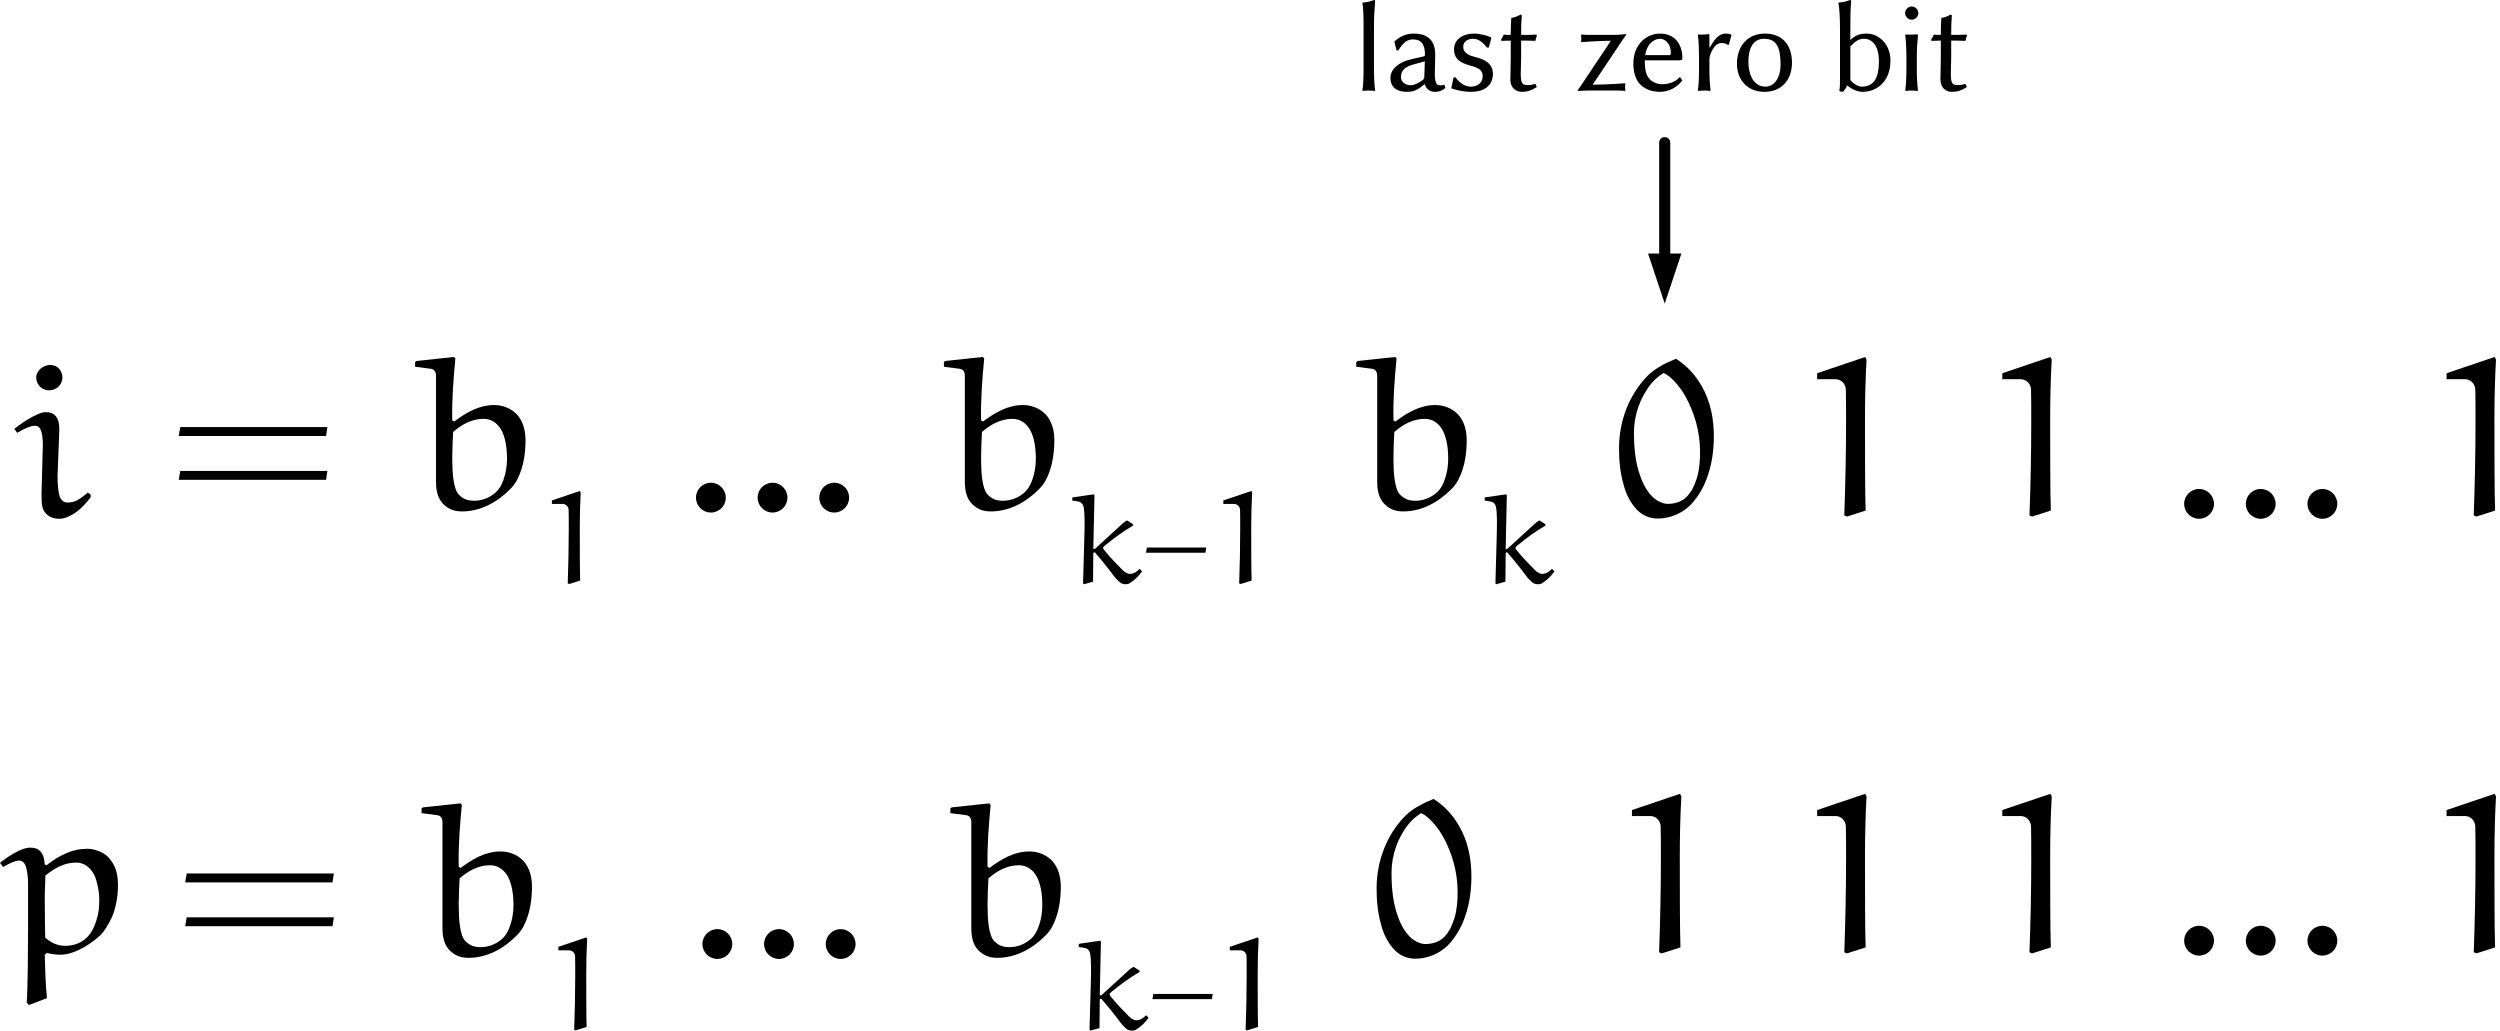 <?xml version="1.0" encoding="UTF-8" standalone="no"?>
<!DOCTYPE svg PUBLIC "-//W3C//DTD SVG 1.1//EN" "http://www.w3.org/Graphics/SVG/1.1/DTD/svg11.dtd">
<svg width="100%" height="100%" viewBox="0 0 468 193" version="1.1" xmlns="http://www.w3.org/2000/svg" xmlns:xlink="http://www.w3.org/1999/xlink" xml:space="preserve" xmlns:serif="http://www.serif.com/" style="fill-rule:evenodd;clip-rule:evenodd;stroke-linecap:round;stroke-linejoin:round;stroke-miterlimit:1.5;">
    <g transform="matrix(1,0,0,1,-309.682,-1937.01)">
        <g transform="matrix(1,0,0,1,-58.438,-16.501)">
            <g transform="matrix(1,0,0,1,42.364,55.575)">
                <g transform="matrix(41.667,0,0,41.667,356.961,1993.26)">
                    <path d="M0.716,-0.329L0.722,-0.369L0.061,-0.369L0.054,-0.329L0.716,-0.329ZM0.716,-0.132L0.722,-0.172L0.061,-0.172L0.054,-0.132L0.716,-0.132Z" style="fill-rule:nonzero;"/>
                </g>
                <g transform="matrix(41.667,0,0,41.667,402.336,1993.26)">
                    <path d="M0.027,-0.661L0.027,-0.64C0.047,-0.637 0.096,-0.631 0.097,-0.631C0.115,-0.629 0.121,-0.615 0.121,-0.599L0.121,-0.123C0.121,-0.069 0.136,-0.041 0.154,-0.023C0.178,0.001 0.205,0.01 0.238,0.01C0.323,0.01 0.399,-0.033 0.457,-0.093C0.48,-0.116 0.494,-0.146 0.504,-0.177C0.517,-0.216 0.522,-0.256 0.523,-0.297C0.525,-0.345 0.515,-0.396 0.48,-0.43C0.454,-0.455 0.418,-0.468 0.382,-0.468C0.314,-0.468 0.256,-0.434 0.203,-0.394L0.194,-0.399C0.192,-0.493 0.199,-0.584 0.208,-0.677L0.202,-0.684L0.033,-0.666L0.027,-0.661ZM0.198,-0.347C0.237,-0.381 0.282,-0.406 0.335,-0.406C0.373,-0.406 0.397,-0.383 0.41,-0.363C0.424,-0.342 0.44,-0.3 0.44,-0.227C0.44,-0.195 0.435,-0.162 0.424,-0.132C0.416,-0.109 0.404,-0.087 0.384,-0.071C0.358,-0.05 0.326,-0.038 0.293,-0.038C0.265,-0.038 0.246,-0.044 0.225,-0.064C0.198,-0.09 0.194,-0.167 0.194,-0.229C0.194,-0.268 0.196,-0.313 0.198,-0.347Z" style="fill-rule:nonzero;"/>
                </g>
                <g transform="matrix(24.292,0,0,24.292,426.836,2007.14)">
                    <path d="M0.308,-0.712L0.092,-0.639L0.092,-0.612L0.175,-0.612C0.2,-0.612 0.22,-0.591 0.221,-0.566C0.222,-0.541 0.222,-0.468 0.222,-0.419C0.222,-0.279 0.219,-0.139 0.214,-0L0.226,0.005L0.31,-0.022C0.307,-0.098 0.307,-0.296 0.307,-0.432C0.307,-0.521 0.309,-0.611 0.314,-0.7L0.308,-0.712Z" style="fill-rule:nonzero;"/>
                </g>
                <g transform="matrix(41.667,0,0,41.667,452.833,1993.26)">
                    <path d="M0.077,-0.052C0.077,-0.015 0.107,0.015 0.144,0.015C0.181,0.015 0.211,-0.015 0.211,-0.052C0.211,-0.089 0.181,-0.119 0.144,-0.119C0.107,-0.119 0.077,-0.089 0.077,-0.052Z" style="fill-rule:nonzero;"/>
                </g>
                <g transform="matrix(41.667,0,0,41.667,464.374,1993.26)">
                    <path d="M0.077,-0.052C0.077,-0.015 0.107,0.015 0.144,0.015C0.181,0.015 0.211,-0.015 0.211,-0.052C0.211,-0.089 0.181,-0.119 0.144,-0.119C0.107,-0.119 0.077,-0.089 0.077,-0.052Z" style="fill-rule:nonzero;"/>
                </g>
                <g transform="matrix(41.667,0,0,41.667,475.916,1993.26)">
                    <path d="M0.077,-0.052C0.077,-0.015 0.107,0.015 0.144,0.015C0.181,0.015 0.211,-0.015 0.211,-0.052C0.211,-0.089 0.181,-0.119 0.144,-0.119C0.107,-0.119 0.077,-0.089 0.077,-0.052Z" style="fill-rule:nonzero;"/>
                </g>
                <g transform="matrix(41.667,0,0,41.667,501.333,1993.26)">
                    <path d="M0.027,-0.661L0.027,-0.64C0.047,-0.637 0.096,-0.631 0.097,-0.631C0.115,-0.629 0.121,-0.615 0.121,-0.599L0.121,-0.123C0.121,-0.069 0.136,-0.041 0.154,-0.023C0.178,0.001 0.205,0.01 0.238,0.01C0.323,0.01 0.399,-0.033 0.457,-0.093C0.48,-0.116 0.494,-0.146 0.504,-0.177C0.517,-0.216 0.522,-0.256 0.523,-0.297C0.525,-0.345 0.515,-0.396 0.48,-0.43C0.454,-0.455 0.418,-0.468 0.382,-0.468C0.314,-0.468 0.256,-0.434 0.203,-0.394L0.194,-0.399C0.192,-0.493 0.199,-0.584 0.208,-0.677L0.202,-0.684L0.033,-0.666L0.027,-0.661ZM0.198,-0.347C0.237,-0.381 0.282,-0.406 0.335,-0.406C0.373,-0.406 0.397,-0.383 0.41,-0.363C0.424,-0.342 0.44,-0.3 0.44,-0.227C0.44,-0.195 0.435,-0.162 0.424,-0.132C0.416,-0.109 0.404,-0.087 0.384,-0.071C0.358,-0.05 0.326,-0.038 0.293,-0.038C0.265,-0.038 0.246,-0.044 0.225,-0.064C0.198,-0.09 0.194,-0.167 0.194,-0.229C0.194,-0.268 0.196,-0.313 0.198,-0.347Z" style="fill-rule:nonzero;"/>
                </g>
                <g transform="matrix(24.292,0,0,24.292,525.833,2007.14)">
                    <path d="M0.202,-0.266L0.189,-0.266L0.198,-0.679L0.192,-0.686L0.032,-0.663L0.027,-0.659L0.027,-0.638C0.046,-0.636 0.073,-0.631 0.083,-0.628C0.098,-0.622 0.109,-0.609 0.113,-0.594C0.125,-0.548 0.122,-0.438 0.12,-0.359C0.117,-0.24 0.113,-0.12 0.11,-0L0.116,0.007L0.187,-0.013L0.189,-0.234L0.199,-0.241C0.27,-0.162 0.359,-0.042 0.359,-0.042C0.376,-0.023 0.393,-0.007 0.404,-0.001C0.411,0.004 0.429,0.007 0.438,0.007C0.448,0.007 0.462,0.004 0.468,-0C0.514,-0.03 0.538,-0.056 0.565,-0.092L0.546,-0.112C0.524,-0.089 0.501,-0.073 0.468,-0.073C0.456,-0.073 0.432,-0.085 0.418,-0.099C0.372,-0.146 0.319,-0.198 0.272,-0.258C0.269,-0.263 0.264,-0.268 0.264,-0.274C0.264,-0.279 0.275,-0.288 0.282,-0.294C0.349,-0.35 0.42,-0.401 0.495,-0.445L0.495,-0.456L0.449,-0.485C0.437,-0.479 0.427,-0.471 0.416,-0.462C0.413,-0.459 0.363,-0.413 0.336,-0.389L0.202,-0.266Z" style="fill-rule:nonzero;"/>
                </g>
                <g transform="matrix(24.292,0,0,24.292,539.315,2007.14)">
                    <path d="M0.498,-0.236L0.504,-0.276L0.047,-0.276L0.04,-0.236L0.498,-0.236Z" style="fill-rule:nonzero;"/>
                </g>
                <g transform="matrix(24.292,0,0,24.292,552.529,2007.14)">
                    <path d="M0.308,-0.712L0.092,-0.639L0.092,-0.612L0.175,-0.612C0.2,-0.612 0.22,-0.591 0.221,-0.566C0.222,-0.541 0.222,-0.468 0.222,-0.419C0.222,-0.279 0.219,-0.139 0.214,-0L0.226,0.005L0.31,-0.022C0.307,-0.098 0.307,-0.296 0.307,-0.432C0.307,-0.521 0.309,-0.611 0.314,-0.7L0.308,-0.712Z" style="fill-rule:nonzero;"/>
                </g>
                <g transform="matrix(41.667,0,0,41.667,578.526,1993.26)">
                    <path d="M0.027,-0.661L0.027,-0.64C0.047,-0.637 0.096,-0.631 0.097,-0.631C0.115,-0.629 0.121,-0.615 0.121,-0.599L0.121,-0.123C0.121,-0.069 0.136,-0.041 0.154,-0.023C0.178,0.001 0.205,0.01 0.238,0.01C0.323,0.01 0.399,-0.033 0.457,-0.093C0.48,-0.116 0.494,-0.146 0.504,-0.177C0.517,-0.216 0.522,-0.256 0.523,-0.297C0.525,-0.345 0.515,-0.396 0.48,-0.43C0.454,-0.455 0.418,-0.468 0.382,-0.468C0.314,-0.468 0.256,-0.434 0.203,-0.394L0.194,-0.399C0.192,-0.493 0.199,-0.584 0.208,-0.677L0.202,-0.684L0.033,-0.666L0.027,-0.661ZM0.198,-0.347C0.237,-0.381 0.282,-0.406 0.335,-0.406C0.373,-0.406 0.397,-0.383 0.41,-0.363C0.424,-0.342 0.44,-0.3 0.44,-0.227C0.44,-0.195 0.435,-0.162 0.424,-0.132C0.416,-0.109 0.404,-0.087 0.384,-0.071C0.358,-0.05 0.326,-0.038 0.293,-0.038C0.265,-0.038 0.246,-0.044 0.225,-0.064C0.198,-0.09 0.194,-0.167 0.194,-0.229C0.194,-0.268 0.196,-0.313 0.198,-0.347Z" style="fill-rule:nonzero;"/>
                </g>
                <g transform="matrix(24.292,0,0,24.292,603.026,2007.14)">
                    <path d="M0.202,-0.266L0.189,-0.266L0.198,-0.679L0.192,-0.686L0.032,-0.663L0.027,-0.659L0.027,-0.638C0.046,-0.636 0.073,-0.631 0.083,-0.628C0.098,-0.622 0.109,-0.609 0.113,-0.594C0.125,-0.548 0.122,-0.438 0.12,-0.359C0.117,-0.24 0.113,-0.12 0.11,-0L0.116,0.007L0.187,-0.013L0.189,-0.234L0.199,-0.241C0.27,-0.162 0.359,-0.042 0.359,-0.042C0.376,-0.023 0.393,-0.007 0.404,-0.001C0.411,0.004 0.429,0.007 0.438,0.007C0.448,0.007 0.462,0.004 0.468,-0C0.514,-0.03 0.538,-0.056 0.565,-0.092L0.546,-0.112C0.524,-0.089 0.501,-0.073 0.468,-0.073C0.456,-0.073 0.432,-0.085 0.418,-0.099C0.372,-0.146 0.319,-0.198 0.272,-0.258C0.269,-0.263 0.264,-0.268 0.264,-0.274C0.264,-0.279 0.275,-0.288 0.282,-0.294C0.349,-0.35 0.42,-0.401 0.495,-0.445L0.495,-0.456L0.449,-0.485C0.437,-0.479 0.427,-0.471 0.416,-0.462C0.413,-0.459 0.363,-0.413 0.336,-0.389L0.202,-0.266Z" style="fill-rule:nonzero;"/>
                </g>
            </g>
            <g transform="matrix(1,0,0,1,312.825,56.742)">
                <g transform="matrix(41.667,0,0,41.667,356.961,1993.26)">
                    <path d="M0.29,-0.704C0.246,-0.686 0.197,-0.662 0.164,-0.629C0.079,-0.544 0.034,-0.423 0.034,-0.303C0.034,-0.245 0.039,-0.192 0.055,-0.136C0.066,-0.094 0.087,-0.053 0.118,-0.022C0.142,0.001 0.174,0.014 0.207,0.014C0.262,0.014 0.315,-0.008 0.354,-0.046C0.39,-0.083 0.416,-0.129 0.432,-0.177C0.452,-0.234 0.46,-0.295 0.46,-0.356C0.46,-0.434 0.445,-0.513 0.405,-0.582C0.376,-0.632 0.34,-0.672 0.29,-0.704ZM0.234,-0.64C0.279,-0.621 0.324,-0.551 0.33,-0.539C0.374,-0.461 0.398,-0.375 0.398,-0.285C0.398,-0.245 0.395,-0.204 0.383,-0.166C0.373,-0.135 0.36,-0.106 0.337,-0.083C0.316,-0.061 0.283,-0.052 0.252,-0.052C0.232,-0.052 0.203,-0.065 0.184,-0.084C0.153,-0.115 0.135,-0.156 0.122,-0.199C0.106,-0.254 0.101,-0.313 0.101,-0.371C0.101,-0.452 0.129,-0.532 0.181,-0.595C0.197,-0.614 0.215,-0.628 0.234,-0.64Z" style="fill-rule:nonzero;"/>
                </g>
                <g transform="matrix(41.667,0,0,41.667,391.628,1993.26)">
                    <path d="M0.308,-0.712L0.092,-0.639L0.092,-0.612L0.175,-0.612C0.2,-0.612 0.22,-0.591 0.221,-0.566C0.222,-0.541 0.222,-0.468 0.222,-0.419C0.222,-0.279 0.219,-0.139 0.214,-0L0.226,0.005L0.31,-0.022C0.307,-0.098 0.307,-0.296 0.307,-0.432C0.307,-0.521 0.309,-0.611 0.314,-0.7L0.308,-0.712Z" style="fill-rule:nonzero;"/>
                </g>
                <g transform="matrix(41.667,0,0,41.667,426.295,1993.26)">
                    <path d="M0.308,-0.712L0.092,-0.639L0.092,-0.612L0.175,-0.612C0.2,-0.612 0.22,-0.591 0.221,-0.566C0.222,-0.541 0.222,-0.468 0.222,-0.419C0.222,-0.279 0.219,-0.139 0.214,-0L0.226,0.005L0.31,-0.022C0.307,-0.098 0.307,-0.296 0.307,-0.432C0.307,-0.521 0.309,-0.611 0.314,-0.7L0.308,-0.712Z" style="fill-rule:nonzero;"/>
                </g>
                <g transform="matrix(41.667,0,0,41.667,460.961,1993.26)">
                    <path d="M0.077,-0.052C0.077,-0.015 0.107,0.015 0.144,0.015C0.181,0.015 0.211,-0.015 0.211,-0.052C0.211,-0.089 0.181,-0.119 0.144,-0.119C0.107,-0.119 0.077,-0.089 0.077,-0.052Z" style="fill-rule:nonzero;"/>
                </g>
                <g transform="matrix(41.667,0,0,41.667,472.503,1993.26)">
                    <path d="M0.077,-0.052C0.077,-0.015 0.107,0.015 0.144,0.015C0.181,0.015 0.211,-0.015 0.211,-0.052C0.211,-0.089 0.181,-0.119 0.144,-0.119C0.107,-0.119 0.077,-0.089 0.077,-0.052Z" style="fill-rule:nonzero;"/>
                </g>
                <g transform="matrix(41.667,0,0,41.667,484.045,1993.26)">
                    <path d="M0.077,-0.052C0.077,-0.015 0.107,0.015 0.144,0.015C0.181,0.015 0.211,-0.015 0.211,-0.052C0.211,-0.089 0.181,-0.119 0.144,-0.119C0.107,-0.119 0.077,-0.089 0.077,-0.052Z" style="fill-rule:nonzero;"/>
                </g>
                <g transform="matrix(41.667,0,0,41.667,509.461,1993.26)">
                    <path d="M0.308,-0.712L0.092,-0.639L0.092,-0.612L0.175,-0.612C0.2,-0.612 0.22,-0.591 0.221,-0.566C0.222,-0.541 0.222,-0.468 0.222,-0.419C0.222,-0.279 0.219,-0.139 0.214,-0L0.226,0.005L0.31,-0.022C0.307,-0.098 0.307,-0.296 0.307,-0.432C0.307,-0.521 0.309,-0.611 0.314,-0.7L0.308,-0.712Z" style="fill-rule:nonzero;"/>
                </g>
            </g>
            <g transform="matrix(1,0,0,1,13.262,57.033)">
                <g transform="matrix(41.667,0,0,41.667,356.961,1993.26)">
                    <path d="M0.216,-0.392C0.216,-0.413 0.214,-0.437 0.2,-0.453C0.188,-0.469 0.168,-0.471 0.154,-0.471C0.135,-0.471 0.113,-0.459 0.095,-0.45C0.071,-0.438 0.038,-0.415 0.014,-0.396L0.027,-0.378C0.051,-0.393 0.085,-0.41 0.107,-0.41C0.117,-0.41 0.126,-0.405 0.131,-0.395C0.138,-0.381 0.142,-0.355 0.142,-0.325L0.136,-0.104C0.136,-0.06 0.138,-0.038 0.152,-0.02C0.169,0.001 0.192,0.008 0.216,0.008C0.242,0.008 0.266,-0.005 0.288,-0.019C0.315,-0.039 0.337,-0.062 0.357,-0.089L0.357,-0.1L0.344,-0.11C0.328,-0.096 0.312,-0.084 0.294,-0.074C0.282,-0.068 0.266,-0.065 0.252,-0.065C0.238,-0.065 0.226,-0.074 0.22,-0.087C0.212,-0.105 0.208,-0.141 0.208,-0.182L0.216,-0.392ZM0.23,-0.625C0.23,-0.655 0.21,-0.683 0.176,-0.683C0.146,-0.683 0.114,-0.661 0.112,-0.627C0.112,-0.595 0.138,-0.569 0.17,-0.569C0.202,-0.569 0.228,-0.592 0.23,-0.625Z" style="fill-rule:nonzero;"/>
                </g>
            </g>
        </g>
        <g transform="matrix(1,0,0,1,-57.229,9.553)">
            <g transform="matrix(1,0,0,1,42.364,113.087)">
                <g transform="matrix(41.667,0,0,41.667,356.961,1993.26)">
                    <path d="M0.716,-0.329L0.722,-0.369L0.061,-0.369L0.054,-0.329L0.716,-0.329ZM0.716,-0.132L0.722,-0.172L0.061,-0.172L0.054,-0.132L0.716,-0.132Z" style="fill-rule:nonzero;"/>
                </g>
                <g transform="matrix(41.667,0,0,41.667,402.336,1993.26)">
                    <path d="M0.027,-0.661L0.027,-0.64C0.047,-0.637 0.096,-0.631 0.097,-0.631C0.115,-0.629 0.121,-0.615 0.121,-0.599L0.121,-0.123C0.121,-0.069 0.136,-0.041 0.154,-0.023C0.178,0.001 0.205,0.01 0.238,0.01C0.323,0.01 0.399,-0.033 0.457,-0.093C0.48,-0.116 0.494,-0.146 0.504,-0.177C0.517,-0.216 0.522,-0.256 0.523,-0.297C0.525,-0.345 0.515,-0.396 0.48,-0.43C0.454,-0.455 0.418,-0.468 0.382,-0.468C0.314,-0.468 0.256,-0.434 0.203,-0.394L0.194,-0.399C0.192,-0.493 0.199,-0.584 0.208,-0.677L0.202,-0.684L0.033,-0.666L0.027,-0.661ZM0.198,-0.347C0.237,-0.381 0.282,-0.406 0.335,-0.406C0.373,-0.406 0.397,-0.383 0.41,-0.363C0.424,-0.342 0.44,-0.3 0.44,-0.227C0.44,-0.195 0.435,-0.162 0.424,-0.132C0.416,-0.109 0.404,-0.087 0.384,-0.071C0.358,-0.05 0.326,-0.038 0.293,-0.038C0.265,-0.038 0.246,-0.044 0.225,-0.064C0.198,-0.09 0.194,-0.167 0.194,-0.229C0.194,-0.268 0.196,-0.313 0.198,-0.347Z" style="fill-rule:nonzero;"/>
                </g>
                <g transform="matrix(24.292,0,0,24.292,426.836,2007.14)">
                    <path d="M0.308,-0.712L0.092,-0.639L0.092,-0.612L0.175,-0.612C0.2,-0.612 0.22,-0.591 0.221,-0.566C0.222,-0.541 0.222,-0.468 0.222,-0.419C0.222,-0.279 0.219,-0.139 0.214,-0L0.226,0.005L0.31,-0.022C0.307,-0.098 0.307,-0.296 0.307,-0.432C0.307,-0.521 0.309,-0.611 0.314,-0.7L0.308,-0.712Z" style="fill-rule:nonzero;"/>
                </g>
                <g transform="matrix(41.667,0,0,41.667,452.833,1993.26)">
                    <path d="M0.077,-0.052C0.077,-0.015 0.107,0.015 0.144,0.015C0.181,0.015 0.211,-0.015 0.211,-0.052C0.211,-0.089 0.181,-0.119 0.144,-0.119C0.107,-0.119 0.077,-0.089 0.077,-0.052Z" style="fill-rule:nonzero;"/>
                </g>
                <g transform="matrix(41.667,0,0,41.667,464.374,1993.26)">
                    <path d="M0.077,-0.052C0.077,-0.015 0.107,0.015 0.144,0.015C0.181,0.015 0.211,-0.015 0.211,-0.052C0.211,-0.089 0.181,-0.119 0.144,-0.119C0.107,-0.119 0.077,-0.089 0.077,-0.052Z" style="fill-rule:nonzero;"/>
                </g>
                <g transform="matrix(41.667,0,0,41.667,475.916,1993.26)">
                    <path d="M0.077,-0.052C0.077,-0.015 0.107,0.015 0.144,0.015C0.181,0.015 0.211,-0.015 0.211,-0.052C0.211,-0.089 0.181,-0.119 0.144,-0.119C0.107,-0.119 0.077,-0.089 0.077,-0.052Z" style="fill-rule:nonzero;"/>
                </g>
                <g transform="matrix(41.667,0,0,41.667,501.333,1993.26)">
                    <path d="M0.027,-0.661L0.027,-0.64C0.047,-0.637 0.096,-0.631 0.097,-0.631C0.115,-0.629 0.121,-0.615 0.121,-0.599L0.121,-0.123C0.121,-0.069 0.136,-0.041 0.154,-0.023C0.178,0.001 0.205,0.01 0.238,0.01C0.323,0.01 0.399,-0.033 0.457,-0.093C0.48,-0.116 0.494,-0.146 0.504,-0.177C0.517,-0.216 0.522,-0.256 0.523,-0.297C0.525,-0.345 0.515,-0.396 0.48,-0.43C0.454,-0.455 0.418,-0.468 0.382,-0.468C0.314,-0.468 0.256,-0.434 0.203,-0.394L0.194,-0.399C0.192,-0.493 0.199,-0.584 0.208,-0.677L0.202,-0.684L0.033,-0.666L0.027,-0.661ZM0.198,-0.347C0.237,-0.381 0.282,-0.406 0.335,-0.406C0.373,-0.406 0.397,-0.383 0.41,-0.363C0.424,-0.342 0.44,-0.3 0.44,-0.227C0.44,-0.195 0.435,-0.162 0.424,-0.132C0.416,-0.109 0.404,-0.087 0.384,-0.071C0.358,-0.05 0.326,-0.038 0.293,-0.038C0.265,-0.038 0.246,-0.044 0.225,-0.064C0.198,-0.09 0.194,-0.167 0.194,-0.229C0.194,-0.268 0.196,-0.313 0.198,-0.347Z" style="fill-rule:nonzero;"/>
                </g>
                <g transform="matrix(24.292,0,0,24.292,525.833,2007.14)">
                    <path d="M0.202,-0.266L0.189,-0.266L0.198,-0.679L0.192,-0.686L0.032,-0.663L0.027,-0.659L0.027,-0.638C0.046,-0.636 0.073,-0.631 0.083,-0.628C0.098,-0.622 0.109,-0.609 0.113,-0.594C0.125,-0.548 0.122,-0.438 0.12,-0.359C0.117,-0.24 0.113,-0.12 0.11,-0L0.116,0.007L0.187,-0.013L0.189,-0.234L0.199,-0.241C0.27,-0.162 0.359,-0.042 0.359,-0.042C0.376,-0.023 0.393,-0.007 0.404,-0.001C0.411,0.004 0.429,0.007 0.438,0.007C0.448,0.007 0.462,0.004 0.468,-0C0.514,-0.03 0.538,-0.056 0.565,-0.092L0.546,-0.112C0.524,-0.089 0.501,-0.073 0.468,-0.073C0.456,-0.073 0.432,-0.085 0.418,-0.099C0.372,-0.146 0.319,-0.198 0.272,-0.258C0.269,-0.263 0.264,-0.268 0.264,-0.274C0.264,-0.279 0.275,-0.288 0.282,-0.294C0.349,-0.35 0.42,-0.401 0.495,-0.445L0.495,-0.456L0.449,-0.485C0.437,-0.479 0.427,-0.471 0.416,-0.462C0.413,-0.459 0.363,-0.413 0.336,-0.389L0.202,-0.266Z" style="fill-rule:nonzero;"/>
                </g>
                <g transform="matrix(24.292,0,0,24.292,539.315,2007.14)">
                    <path d="M0.498,-0.236L0.504,-0.276L0.047,-0.276L0.04,-0.236L0.498,-0.236Z" style="fill-rule:nonzero;"/>
                </g>
                <g transform="matrix(24.292,0,0,24.292,552.529,2007.14)">
                    <path d="M0.308,-0.712L0.092,-0.639L0.092,-0.612L0.175,-0.612C0.2,-0.612 0.22,-0.591 0.221,-0.566C0.222,-0.541 0.222,-0.468 0.222,-0.419C0.222,-0.279 0.219,-0.139 0.214,-0L0.226,0.005L0.31,-0.022C0.307,-0.098 0.307,-0.296 0.307,-0.432C0.307,-0.521 0.309,-0.611 0.314,-0.7L0.308,-0.712Z" style="fill-rule:nonzero;"/>
                </g>
                <g transform="matrix(41.667,0,0,41.667,580.829,1993.26)">
                    <path d="M0.29,-0.704C0.246,-0.686 0.197,-0.662 0.164,-0.629C0.079,-0.544 0.034,-0.423 0.034,-0.303C0.034,-0.245 0.039,-0.192 0.055,-0.136C0.066,-0.094 0.087,-0.053 0.118,-0.022C0.142,0.001 0.174,0.014 0.207,0.014C0.262,0.014 0.315,-0.008 0.354,-0.046C0.39,-0.083 0.416,-0.129 0.432,-0.177C0.452,-0.234 0.46,-0.295 0.46,-0.356C0.46,-0.434 0.445,-0.513 0.405,-0.582C0.376,-0.632 0.34,-0.672 0.29,-0.704ZM0.234,-0.64C0.279,-0.621 0.324,-0.551 0.33,-0.539C0.374,-0.461 0.398,-0.375 0.398,-0.285C0.398,-0.245 0.395,-0.204 0.383,-0.166C0.373,-0.135 0.36,-0.106 0.337,-0.083C0.316,-0.061 0.283,-0.052 0.252,-0.052C0.232,-0.052 0.203,-0.065 0.184,-0.084C0.153,-0.115 0.135,-0.156 0.122,-0.199C0.106,-0.254 0.101,-0.313 0.101,-0.371C0.101,-0.452 0.129,-0.532 0.181,-0.595C0.197,-0.614 0.215,-0.628 0.234,-0.64Z" style="fill-rule:nonzero;"/>
                </g>
            </g>
            <g transform="matrix(1,0,0,1,311.617,112.462)">
                <g transform="matrix(41.667,0,0,41.667,356.961,1993.26)">
                    <path d="M0.308,-0.712L0.092,-0.639L0.092,-0.612L0.175,-0.612C0.2,-0.612 0.22,-0.591 0.221,-0.566C0.222,-0.541 0.222,-0.468 0.222,-0.419C0.222,-0.279 0.219,-0.139 0.214,-0L0.226,0.005L0.31,-0.022C0.307,-0.098 0.307,-0.296 0.307,-0.432C0.307,-0.521 0.309,-0.611 0.314,-0.7L0.308,-0.712Z" style="fill-rule:nonzero;"/>
                </g>
                <g transform="matrix(41.667,0,0,41.667,391.628,1993.26)">
                    <path d="M0.308,-0.712L0.092,-0.639L0.092,-0.612L0.175,-0.612C0.2,-0.612 0.22,-0.591 0.221,-0.566C0.222,-0.541 0.222,-0.468 0.222,-0.419C0.222,-0.279 0.219,-0.139 0.214,-0L0.226,0.005L0.31,-0.022C0.307,-0.098 0.307,-0.296 0.307,-0.432C0.307,-0.521 0.309,-0.611 0.314,-0.7L0.308,-0.712Z" style="fill-rule:nonzero;"/>
                </g>
                <g transform="matrix(41.667,0,0,41.667,426.295,1993.26)">
                    <path d="M0.308,-0.712L0.092,-0.639L0.092,-0.612L0.175,-0.612C0.2,-0.612 0.22,-0.591 0.221,-0.566C0.222,-0.541 0.222,-0.468 0.222,-0.419C0.222,-0.279 0.219,-0.139 0.214,-0L0.226,0.005L0.31,-0.022C0.307,-0.098 0.307,-0.296 0.307,-0.432C0.307,-0.521 0.309,-0.611 0.314,-0.7L0.308,-0.712Z" style="fill-rule:nonzero;"/>
                </g>
                <g transform="matrix(41.667,0,0,41.667,460.961,1993.26)">
                    <path d="M0.077,-0.052C0.077,-0.015 0.107,0.015 0.144,0.015C0.181,0.015 0.211,-0.015 0.211,-0.052C0.211,-0.089 0.181,-0.119 0.144,-0.119C0.107,-0.119 0.077,-0.089 0.077,-0.052Z" style="fill-rule:nonzero;"/>
                </g>
                <g transform="matrix(41.667,0,0,41.667,472.503,1993.26)">
                    <path d="M0.077,-0.052C0.077,-0.015 0.107,0.015 0.144,0.015C0.181,0.015 0.211,-0.015 0.211,-0.052C0.211,-0.089 0.181,-0.119 0.144,-0.119C0.107,-0.119 0.077,-0.089 0.077,-0.052Z" style="fill-rule:nonzero;"/>
                </g>
                <g transform="matrix(41.667,0,0,41.667,484.045,1993.26)">
                    <path d="M0.077,-0.052C0.077,-0.015 0.107,0.015 0.144,0.015C0.181,0.015 0.211,-0.015 0.211,-0.052C0.211,-0.089 0.181,-0.119 0.144,-0.119C0.107,-0.119 0.077,-0.089 0.077,-0.052Z" style="fill-rule:nonzero;"/>
                </g>
                <g transform="matrix(41.667,0,0,41.667,509.461,1993.26)">
                    <path d="M0.308,-0.712L0.092,-0.639L0.092,-0.612L0.175,-0.612C0.2,-0.612 0.22,-0.591 0.221,-0.566C0.222,-0.541 0.222,-0.468 0.222,-0.419C0.222,-0.279 0.219,-0.139 0.214,-0L0.226,0.005L0.31,-0.022C0.307,-0.098 0.307,-0.296 0.307,-0.432C0.307,-0.521 0.309,-0.611 0.314,-0.7L0.308,-0.712Z" style="fill-rule:nonzero;"/>
                </g>
            </g>
            <g transform="matrix(1,0,0,1,10.45,112.462)">
                <g transform="matrix(41.667,0,0,41.667,356.961,1993.26)">
                    <path d="M0.199,0.206C0.193,0.154 0.19,0.057 0.189,0.011L0.199,0.003C0.218,0.008 0.238,0.011 0.258,0.011C0.288,0.011 0.316,0.002 0.343,-0.011C0.377,-0.027 0.408,-0.049 0.436,-0.074C0.456,-0.092 0.48,-0.132 0.493,-0.163C0.509,-0.202 0.518,-0.254 0.518,-0.298C0.518,-0.35 0.51,-0.388 0.474,-0.428C0.452,-0.45 0.412,-0.465 0.381,-0.465C0.349,-0.465 0.318,-0.459 0.288,-0.446C0.252,-0.43 0.23,-0.417 0.197,-0.391L0.189,-0.395C0.187,-0.419 0.183,-0.441 0.168,-0.455C0.156,-0.467 0.14,-0.47 0.124,-0.47C0.103,-0.47 0.084,-0.462 0.065,-0.452C0.038,-0.439 0.012,-0.421 -0.012,-0.402L0.002,-0.383C0.026,-0.397 0.054,-0.412 0.075,-0.412C0.087,-0.412 0.094,-0.405 0.1,-0.395C0.109,-0.381 0.114,-0.337 0.114,-0.315L0.114,-0.094C0.114,-0.037 0.113,0.168 0.108,0.226L0.118,0.237L0.199,0.206ZM0.191,-0.066C0.191,-0.067 0.189,-0.17 0.189,-0.252C0.189,-0.263 0.192,-0.339 0.192,-0.345C0.239,-0.382 0.28,-0.403 0.331,-0.403C0.352,-0.403 0.376,-0.394 0.394,-0.373C0.407,-0.358 0.415,-0.343 0.42,-0.325C0.428,-0.3 0.434,-0.265 0.434,-0.239C0.434,-0.202 0.432,-0.175 0.42,-0.14C0.411,-0.112 0.398,-0.085 0.377,-0.065C0.35,-0.039 0.315,-0.029 0.279,-0.029C0.246,-0.029 0.215,-0.044 0.191,-0.066Z" style="fill-rule:nonzero;"/>
                </g>
            </g>
        </g>
        <g transform="matrix(1,0,0,1,-63.722,-61.279)">
            <g transform="matrix(1,-0,-0,1,373.404,1998.29)">
                <path d="M314.761,47.456L311.636,56.831L308.511,47.456L314.761,47.456Z"/>
                <path d="M311.636,26.703L311.636,49.331" style="fill:none;stroke:black;stroke-width:2.08px;"/>
            </g>
        </g>
        <g transform="matrix(1,0,0,1,-69.625,-63.449)">
            <g transform="matrix(24.292,0,0,24.292,632.385,2017.41)">
                <path d="M0.09,-0.2C0.09,-0.126 0.089,-0.054 0.081,-0L0.083,0.003C0.095,0.001 0.118,-0 0.13,-0C0.142,-0 0.165,0.001 0.177,0.003L0.179,-0C0.171,-0.057 0.17,-0.125 0.17,-0.2L0.17,-0.5C0.17,-0.575 0.174,-0.625 0.179,-0.688C0.179,-0.695 0.176,-0.698 0.17,-0.698C0.145,-0.688 0.124,-0.681 0.083,-0.678L0.081,-0.675C0.089,-0.632 0.09,-0.558 0.09,-0.482L0.09,-0.2Z" style="fill-rule:nonzero;"/>
            </g>
            <g transform="matrix(24.292,0,0,24.292,638.506,2017.41)">
                <path d="M0.31,-0.225L0.306,-0.106C0.306,-0.093 0.3,-0.086 0.292,-0.08C0.264,-0.059 0.23,-0.041 0.2,-0.041C0.155,-0.041 0.126,-0.071 0.126,-0.102C0.126,-0.147 0.147,-0.181 0.225,-0.202L0.31,-0.225ZM0.31,-0.048C0.322,-0.009 0.351,0.01 0.388,0.01C0.413,0.01 0.444,0.004 0.468,-0.021L0.46,-0.046C0.449,-0.042 0.441,-0.04 0.433,-0.04C0.423,-0.04 0.41,-0.042 0.404,-0.048C0.394,-0.057 0.387,-0.081 0.387,-0.126C0.387,-0.155 0.39,-0.266 0.39,-0.277C0.39,-0.412 0.301,-0.439 0.225,-0.439C0.149,-0.439 0.103,-0.402 0.078,-0.381L0.075,-0.377L0.092,-0.31L0.105,-0.309C0.133,-0.354 0.167,-0.394 0.215,-0.394C0.251,-0.394 0.311,-0.389 0.311,-0.276C0.311,-0.269 0.307,-0.265 0.304,-0.264L0.211,-0.243C0.109,-0.22 0.045,-0.166 0.045,-0.098C0.045,-0.024 0.096,0.01 0.17,0.01C0.225,0.01 0.253,-0.003 0.306,-0.048L0.31,-0.048Z" style="fill-rule:nonzero;"/>
            </g>
            <g transform="matrix(24.292,0,0,24.292,650.19,2017.41)">
                <path d="M0.05,-0.101L0.033,-0.017C0.09,0.003 0.146,0.01 0.184,0.01C0.322,0.01 0.354,-0.072 0.354,-0.127C0.354,-0.209 0.289,-0.241 0.218,-0.258C0.18,-0.267 0.125,-0.286 0.125,-0.336C0.125,-0.377 0.158,-0.399 0.201,-0.399C0.253,-0.399 0.285,-0.358 0.308,-0.331L0.322,-0.332L0.342,-0.406L0.34,-0.409C0.311,-0.424 0.256,-0.439 0.205,-0.439C0.131,-0.439 0.054,-0.4 0.054,-0.317C0.054,-0.237 0.114,-0.211 0.174,-0.194C0.232,-0.178 0.275,-0.162 0.275,-0.113C0.275,-0.06 0.236,-0.03 0.183,-0.03C0.135,-0.03 0.093,-0.063 0.065,-0.102L0.05,-0.101Z" style="fill-rule:nonzero;"/>
            </g>
            <g transform="matrix(24.292,0,0,24.292,659.81,2017.41)">
                <path d="M0.095,-0.429C0.075,-0.429 0.053,-0.429 0.041,-0.431C0.034,-0.415 0.029,-0.405 0.019,-0.39L0.024,-0.383C0.041,-0.384 0.072,-0.385 0.095,-0.385L0.095,-0.248C0.095,-0.188 0.092,-0.116 0.092,-0.086C0.092,-0.021 0.134,0.01 0.18,0.01C0.222,0.01 0.254,-0 0.296,-0.027L0.284,-0.052C0.253,-0.041 0.23,-0.04 0.205,-0.044C0.181,-0.048 0.172,-0.072 0.172,-0.126C0.172,-0.156 0.175,-0.199 0.175,-0.259L0.175,-0.385L0.213,-0.385C0.237,-0.385 0.272,-0.384 0.285,-0.383C0.288,-0.399 0.291,-0.409 0.297,-0.424L0.292,-0.431C0.274,-0.43 0.245,-0.429 0.222,-0.429L0.175,-0.429C0.175,-0.504 0.176,-0.517 0.18,-0.575C0.18,-0.582 0.177,-0.585 0.171,-0.585C0.146,-0.575 0.134,-0.564 0.101,-0.56L0.099,-0.557C0.097,-0.522 0.095,-0.487 0.095,-0.429Z" style="fill-rule:nonzero;"/>
            </g>
            <g transform="matrix(24.292,0,0,24.292,674.142,2017.41)">
                <path d="M0.136,-0.045L0.365,-0.387C0.382,-0.412 0.389,-0.422 0.395,-0.429C0.395,-0.433 0.394,-0.435 0.39,-0.435C0.385,-0.435 0.338,-0.429 0.309,-0.429L0.105,-0.429C0.085,-0.429 0.064,-0.43 0.049,-0.432L0.047,-0.429C0.048,-0.416 0.049,-0.411 0.049,-0.402C0.049,-0.393 0.048,-0.384 0.047,-0.376L0.049,-0.373C0.049,-0.373 0.162,-0.382 0.277,-0.384L0.042,-0.032C0.034,-0.02 0.028,-0.011 0.02,-0.002L0.023,0.003C0.023,0.003 0.076,-0 0.104,-0L0.33,-0C0.35,-0 0.371,0.001 0.386,0.003L0.388,-0C0.387,-0.013 0.386,-0.018 0.386,-0.027C0.386,-0.036 0.387,-0.045 0.388,-0.053L0.386,-0.056C0.386,-0.056 0.258,-0.046 0.136,-0.045Z" style="fill-rule:nonzero;"/>
            </g>
            <g transform="matrix(24.292,0,0,24.292,684.247,2017.41)">
                <path d="M0.125,-0.273C0.142,-0.377 0.208,-0.399 0.239,-0.399C0.279,-0.399 0.323,-0.362 0.323,-0.287C0.323,-0.278 0.319,-0.273 0.309,-0.273L0.125,-0.273ZM0.392,-0.104C0.357,-0.066 0.31,-0.049 0.255,-0.049C0.221,-0.049 0.174,-0.062 0.146,-0.106C0.128,-0.134 0.122,-0.175 0.122,-0.233L0.394,-0.233C0.405,-0.233 0.412,-0.239 0.412,-0.25C0.412,-0.334 0.371,-0.439 0.239,-0.439C0.136,-0.439 0.034,-0.356 0.034,-0.209C0.034,-0.152 0.046,-0.096 0.079,-0.056C0.113,-0.015 0.171,0.01 0.238,0.01C0.31,0.01 0.374,-0.027 0.412,-0.079L0.392,-0.104Z" style="fill-rule:nonzero;"/>
            </g>
            <g transform="matrix(24.292,0,0,24.292,695.251,2017.41)">
                <path d="M0.167,-0.334L0.167,-0.425C0.167,-0.433 0.166,-0.435 0.161,-0.435C0.139,-0.431 0.103,-0.43 0.08,-0.432L0.078,-0.429C0.085,-0.386 0.087,-0.31 0.087,-0.235L0.087,-0.18C0.087,-0.105 0.086,-0.054 0.078,-0L0.08,0.003C0.092,0.001 0.115,-0 0.127,-0C0.139,-0 0.162,0.001 0.174,0.003L0.176,-0C0.169,-0.057 0.167,-0.104 0.167,-0.18L0.167,-0.232C0.167,-0.274 0.18,-0.298 0.201,-0.331C0.216,-0.353 0.238,-0.366 0.257,-0.366C0.277,-0.366 0.296,-0.364 0.309,-0.352L0.317,-0.354L0.337,-0.428L0.333,-0.432C0.316,-0.437 0.315,-0.439 0.297,-0.439C0.243,-0.439 0.214,-0.408 0.17,-0.332L0.167,-0.334Z" style="fill-rule:nonzero;"/>
            </g>
            <g transform="matrix(24.292,0,0,24.292,703.542,2017.41)">
                <path d="M0.038,-0.205C0.038,-0.085 0.117,0.01 0.25,0.01C0.382,0.01 0.462,-0.083 0.462,-0.214C0.462,-0.35 0.389,-0.439 0.254,-0.439C0.123,-0.439 0.038,-0.347 0.038,-0.205ZM0.247,-0.399C0.353,-0.399 0.374,-0.317 0.374,-0.196C0.374,-0.101 0.326,-0.03 0.259,-0.03C0.153,-0.03 0.126,-0.145 0.126,-0.222C0.126,-0.309 0.153,-0.399 0.247,-0.399Z" style="fill-rule:nonzero;"/>
            </g>
            <g transform="matrix(24.292,0,0,24.292,721.76,2017.41)">
                <path d="M0.162,-0.081L0.162,-0.34C0.201,-0.38 0.226,-0.399 0.267,-0.399C0.328,-0.399 0.382,-0.349 0.382,-0.224C0.382,-0.1 0.345,-0.03 0.25,-0.03C0.219,-0.03 0.182,-0.056 0.162,-0.081ZM0.162,-0.5C0.162,-0.574 0.163,-0.627 0.168,-0.688C0.168,-0.695 0.165,-0.698 0.159,-0.698C0.134,-0.688 0.113,-0.681 0.072,-0.678L0.07,-0.675C0.078,-0.632 0.082,-0.558 0.082,-0.482L0.082,-0.073C0.082,-0.034 0.081,-0.02 0.077,0.002C0.083,0.008 0.095,0.01 0.105,0.01C0.116,-0.002 0.128,-0.019 0.138,-0.039C0.167,-0.014 0.213,0.01 0.256,0.01C0.358,0.01 0.471,-0.062 0.471,-0.232C0.471,-0.354 0.384,-0.439 0.287,-0.439C0.239,-0.439 0.196,-0.426 0.162,-0.389L0.162,-0.5Z" style="fill-rule:nonzero;"/>
            </g>
            <g transform="matrix(24.292,0,0,24.292,734.003,2017.41)">
                <path d="M0.08,-0.597C0.08,-0.57 0.104,-0.546 0.131,-0.546C0.158,-0.546 0.182,-0.57 0.182,-0.597C0.182,-0.624 0.158,-0.648 0.131,-0.648C0.104,-0.648 0.08,-0.624 0.08,-0.597ZM0.09,-0.235L0.09,-0.18C0.09,-0.105 0.088,-0.054 0.081,-0L0.083,0.003C0.095,0.001 0.118,-0 0.13,-0C0.142,-0 0.165,0.001 0.177,0.003L0.179,-0C0.172,-0.057 0.17,-0.104 0.17,-0.18L0.17,-0.251C0.17,-0.326 0.173,-0.362 0.179,-0.423C0.179,-0.432 0.178,-0.433 0.17,-0.433C0.147,-0.431 0.104,-0.43 0.083,-0.432L0.081,-0.429C0.087,-0.386 0.09,-0.31 0.09,-0.235Z" style="fill-rule:nonzero;"/>
            </g>
            <g transform="matrix(24.292,0,0,24.292,740.319,2017.41)">
                <path d="M0.095,-0.429C0.075,-0.429 0.053,-0.429 0.041,-0.431C0.034,-0.415 0.029,-0.405 0.019,-0.39L0.024,-0.383C0.041,-0.384 0.072,-0.385 0.095,-0.385L0.095,-0.248C0.095,-0.188 0.092,-0.116 0.092,-0.086C0.092,-0.021 0.134,0.01 0.18,0.01C0.222,0.01 0.254,-0 0.296,-0.027L0.284,-0.052C0.253,-0.041 0.23,-0.04 0.205,-0.044C0.181,-0.048 0.172,-0.072 0.172,-0.126C0.172,-0.156 0.175,-0.199 0.175,-0.259L0.175,-0.385L0.213,-0.385C0.237,-0.385 0.272,-0.384 0.285,-0.383C0.288,-0.399 0.291,-0.409 0.297,-0.424L0.292,-0.431C0.274,-0.43 0.245,-0.429 0.222,-0.429L0.175,-0.429C0.175,-0.504 0.176,-0.517 0.18,-0.575C0.18,-0.582 0.177,-0.585 0.171,-0.585C0.146,-0.575 0.134,-0.564 0.101,-0.56L0.099,-0.557C0.097,-0.522 0.095,-0.487 0.095,-0.429Z" style="fill-rule:nonzero;"/>
            </g>
        </g>
    </g>
</svg>
